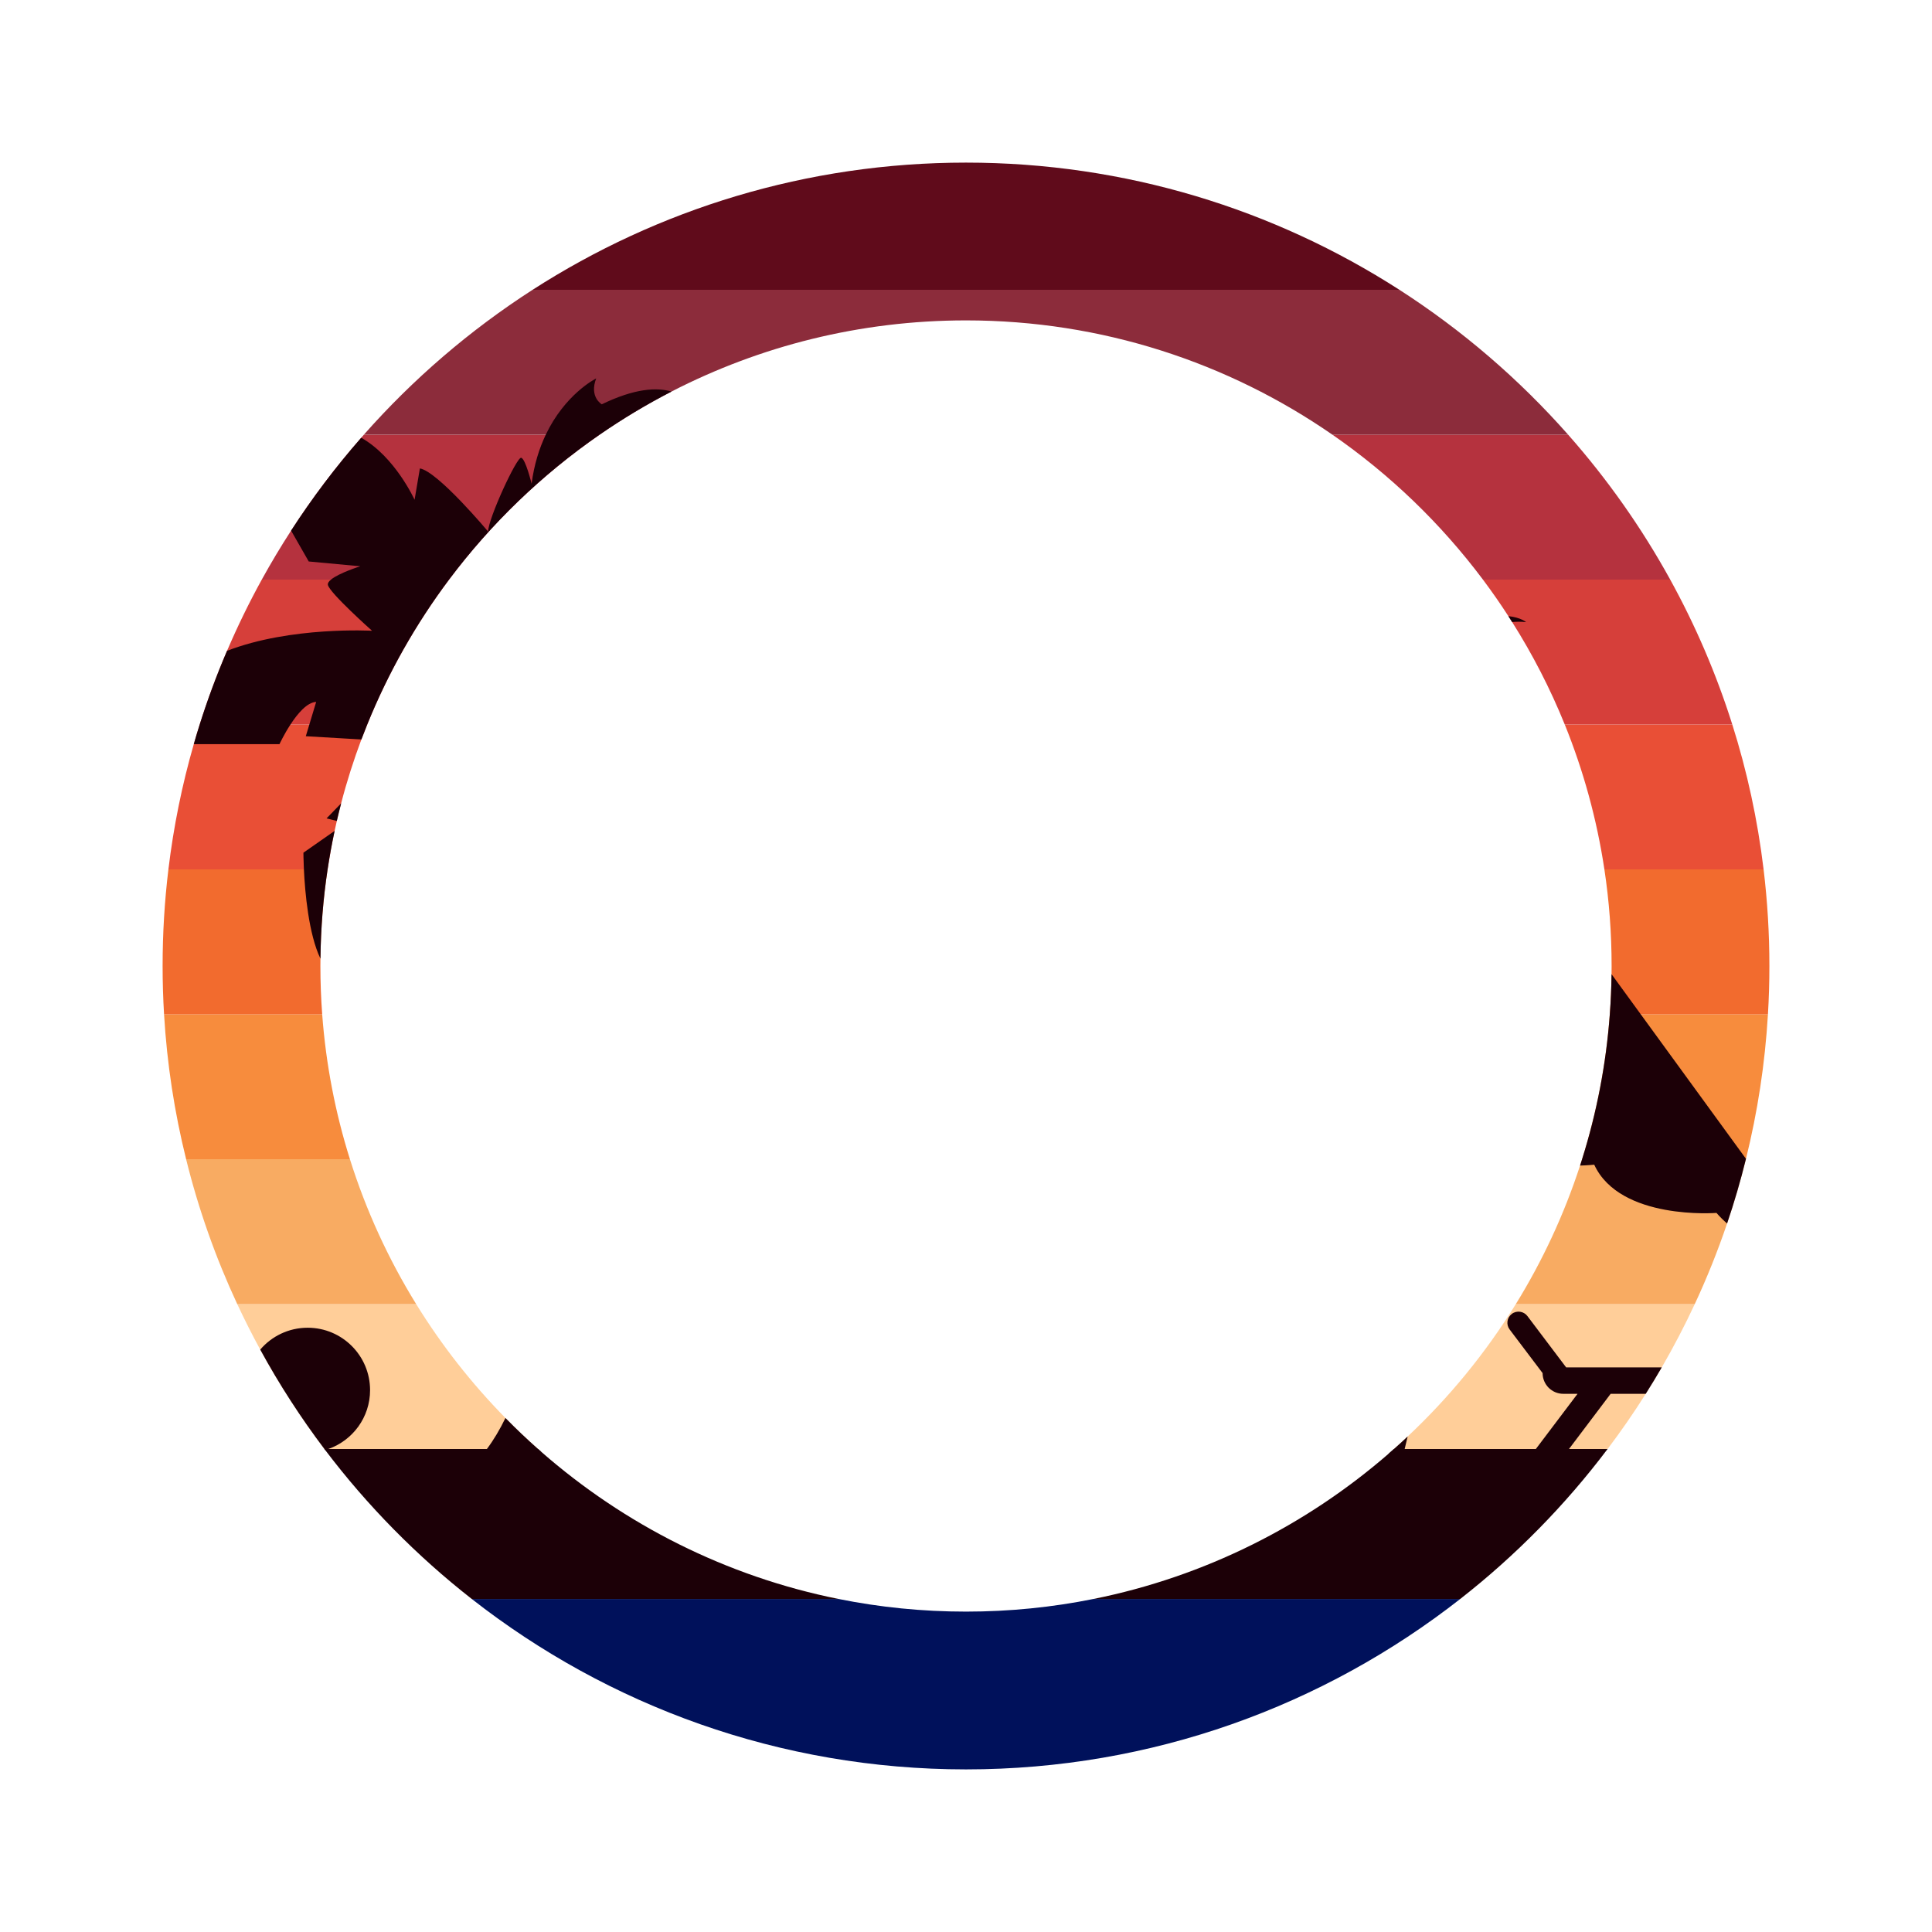 <?xml version="1.0" encoding="UTF-8"?>
<svg id="Layer_1" data-name="Layer 1" xmlns="http://www.w3.org/2000/svg" viewBox="0 0 600 600">
  <defs>
    <style>
      .cls-1 {
        fill: #d63f3a;
      }

      .cls-1, .cls-2, .cls-3, .cls-4, .cls-5, .cls-6, .cls-7, .cls-8, .cls-9, .cls-10, .cls-11 {
        stroke-width: 0px;
      }

      .cls-2 {
        fill: #00115b;
      }

      .cls-3 {
        fill: #ffce99;
      }

      .cls-4 {
        fill: #f26b2e;
      }

      .cls-5 {
        fill: #e94f36;
      }

      .cls-6 {
        fill: #1c0007;
      }

      .cls-7 {
        fill: #f78c3d;
      }

      .cls-8 {
        fill: #f8ab62;
      }

      .cls-9 {
        fill: #600b1b;
      }

      .cls-10 {
        fill: #8c2c3b;
      }

      .cls-11 {
        fill: #b5323e;
      }
    </style>
  </defs>
  <path class="cls-2" d="M453.49,496.57c-42.36,33.15-95.65,52.93-153.49,52.93s-111.13-19.78-153.49-52.93h113.88c12.81,2.58,26.05,3.93,39.61,3.93s26.8-1.35,39.61-3.93h113.88Z"/>
  <path class="cls-6" d="M260.39,496.57h-113.88c-17.1-13.38-32.42-28.94-45.53-46.26-.08-.1-.15-.2-.23-.31h66.35c.33.3.66.59,1,.88,25.8,22.59,57.42,38.68,92.29,45.69Z"/>
  <path class="cls-6" d="M499.25,450c-13.16,17.45-28.55,33.11-45.76,46.57h-113.88c34.51-6.94,65.85-22.77,91.51-45,.6-.52,1.19-1.04,1.78-1.57h66.35Z"/>
  <path class="cls-3" d="M167.1,450h-66.35c-7.37-9.76-14.04-20.07-19.93-30.87-2.52-4.62-4.9-9.34-7.14-14.13h55.57c7.9,12.81,17.22,24.68,27.72,35.37,3.26,3.33,6.64,6.54,10.13,9.63Z"/>
  <path class="cls-3" d="M526.32,405c-3.13,6.72-6.56,13.28-10.25,19.66-1.61,2.77-3.26,5.5-4.97,8.2-3.71,5.89-7.67,11.6-11.85,17.14h-66.35c1.44-1.27,2.86-2.57,4.26-3.89,12.92-12.13,24.24-25.95,33.59-41.11h55.57Z"/>
  <path class="cls-8" d="M129.25,405h-55.57c-6.67-14.32-12.02-29.37-15.88-45h50.87c5.01,15.94,11.96,31.04,20.58,45Z"/>
  <path class="cls-8" d="M542.2,360c-1.67,6.77-3.62,13.43-5.84,19.97-2.9,8.56-6.26,16.91-10.04,25.03h-55.57c8.26-13.38,14.99-27.8,19.95-43.02.21-.66.43-1.32.63-1.98h50.87Z"/>
  <path class="cls-7" d="M108.67,360h-50.87c-3.61-14.54-5.94-29.58-6.85-45h49.11c1.15,15.56,4.09,30.63,8.61,45Z"/>
  <path class="cls-7" d="M549.05,315c-.91,15.37-3.23,30.37-6.82,44.88,0,.04-.01.08-.03.12h-50.87c4.52-14.37,7.46-29.44,8.61-45h49.11Z"/>
  <path class="cls-4" d="M99.5,300c0,5.05.19,10.05.56,15h-49.11c-.3-4.96-.45-9.96-.45-15,0-10.15.61-20.16,1.8-30h49.44c-1.37,9.06-2.12,18.32-2.22,27.73h0c-.02.77-.02,1.51-.02,2.27Z"/>
  <path class="cls-4" d="M549.5,300c0,5.04-.15,10.04-.45,15h-49.11c.31-4.12.49-8.28.54-12.46.01-.85.02-1.69.02-2.54,0-10.2-.76-20.21-2.24-30h49.44c1.19,9.84,1.8,19.85,1.8,30Z"/>
  <path class="cls-5" d="M114.05,225c-.62,1.54-1.23,3.09-1.82,4.65-2.42,6.46-4.53,13.06-6.28,19.82h0c-.48,1.82-.93,3.65-1.35,5.48-.24,1.03-.46,2.06-.68,3.09-.85,3.95-1.57,7.93-2.18,11.96h-49.44c1.6-13.31,4.25-26.31,7.88-38.89.58-2.05,1.2-4.09,1.84-6.11h52.03Z"/>
  <path class="cls-5" d="M547.7,270h-49.44c-2.36-15.67-6.54-30.74-12.31-45h52.03c4.58,14.48,7.86,29.52,9.72,45Z"/>
  <path class="cls-1" d="M139.46,180c-10.3,13.75-18.88,28.85-25.41,45h-52.03c2.46-7.8,5.3-15.43,8.49-22.88,3.24-7.57,6.84-14.95,10.79-22.12h58.16Z"/>
  <path class="cls-1" d="M537.98,225h-52.03c-4.51-11.14-9.99-21.78-16.34-31.82-.38-.61-.77-1.22-1.17-1.83-2.5-3.88-5.14-7.66-7.9-11.35h58.16c7.83,14.22,14.32,29.28,19.28,45Z"/>
  <path class="cls-11" d="M186.2,135c-17.9,12.38-33.7,27.6-46.74,45h-58.16c2.86-5.18,5.89-10.26,9.1-15.21,6.56-10.14,13.84-19.78,21.78-28.84.27-.32.54-.64.82-.95h73.2Z"/>
  <path class="cls-11" d="M518.7,180h-58.16c-13.04-17.4-28.84-32.62-46.74-45h73.2c12.14,13.74,22.79,28.83,31.7,45Z"/>
  <path class="cls-10" d="M487,135h-73.2c-32.35-22.38-71.57-35.5-113.8-35.5-32.93,0-64.02,7.98-91.46,22.1-7.75,3.99-15.21,8.47-22.34,13.4h-73.2c15.28-17.3,32.92-32.46,52.4-45h269.2c19.49,12.54,37.12,27.7,52.4,45Z"/>
  <path class="cls-9" d="M434.6,90H165.4c38.86-24.99,85.07-39.5,134.6-39.5s95.74,14.51,134.6,39.5Z"/>
  <path class="cls-6" d="M208.54,121.6c-7.75,3.99-15.21,8.47-22.34,13.4-17.9,12.38-33.7,27.6-46.74,45-10.3,13.75-18.88,28.85-25.41,45-.62,1.54-1.23,3.09-1.82,4.65l-17.26-1.01,1.1-3.64,2.12-7.02c-2.83.13-5.79,3.65-7.98,7.02-2.04,3.12-3.42,6.11-3.42,6.11h-26.61c.58-2.05,1.2-4.09,1.84-6.11,2.46-7.8,5.3-15.43,8.49-22.88,19.81-7.68,45.03-6.23,45.03-6.23,0,0-13.22-11.77-13.71-14.25-.11-.52.28-1.08.96-1.64,2.53-2.09,9.11-4.14,9.11-4.14l-16.02-1.49-5.48-9.58c6.56-10.14,13.84-19.78,21.78-28.84,10.51,5.89,16.57,19.26,16.57,19.26l1.65-9.74c5.62.99,21.19,19.61,21.19,19.61,0-3.96,8.92-23.29,10.28-22.92,1.36.38,3.22,8.06,3.22,8.06.79-6.01,2.41-11.04,4.4-15.22,5.97-12.51,15.27-17.29,15.66-17.48-2.22,5.81,1.74,8.04,1.74,8.04,10.2-4.95,17.07-5.31,21.65-3.96Z"/>
  <path class="cls-6" d="M105.95,249.48c-.48,1.81-.93,3.64-1.35,5.47l-3.19-.79,4.54-4.68Z"/>
  <path class="cls-6" d="M103.92,258.04c-.85,3.95-1.57,7.93-2.18,11.96-1.37,9.06-2.12,18.32-2.22,27.73-3.68-7.68-4.8-20.57-5.14-27.73-.15-3.15-.15-5.19-.15-5.19l9.69-6.77Z"/>
  <path class="cls-6" d="M168.1,450.88h-17.55c.22-.29.45-.58.66-.88,2.16-2.9,4.07-6.13,5.76-9.63,3.26,3.33,6.64,6.54,10.13,9.63.33.3.66.59,1,.88Z"/>
  <path class="cls-6" d="M437.16,446.11c-.32,1.29-.62,2.58-.93,3.89-.12.52-.24,1.04-.36,1.57h-4.75c.6-.52,1.19-1.04,1.78-1.57,1.44-1.27,2.86-2.57,4.26-3.89Z"/>
  <path class="cls-6" d="M542.23,359.88s-.01.08-.03.12c-1.67,6.77-3.62,13.43-5.84,19.97-1.12-.98-2.23-2.07-3.3-3.29,0,0-29.96,2.38-37.96-14.98,0,0-1.78.2-4.4.28.21-.66.43-1.32.63-1.98,4.52-14.37,7.46-29.44,8.61-45,.31-4.12.49-8.28.54-12.46l9.07,12.46,32.68,44.88Z"/>
  <path class="cls-6" d="M516.07,424.66c-1.61,2.77-3.26,5.5-4.97,8.2h-10.9l-12.94,17.14-4.27,5.65-6.55-4.95.53-.7,12.95-17.14h-4.42c-1.78,0-3.38-.72-4.55-1.88-1.16-1.17-1.88-2.78-1.88-4.55l-10.24-13.55c-1.15-1.52-.85-3.69.68-4.84,1.52-1.15,3.69-.85,4.84.67l12.04,15.95h29.68Z"/>
  <path class="cls-6" d="M473.94,193.21c-1.49-.16-2.94-.16-4.33-.03-.38-.61-.77-1.22-1.17-1.83,3.9.4,5.5,1.86,5.5,1.86Z"/>
  <path class="cls-6" d="M114.93,431.72c0,8.46-5.42,15.64-12.98,18.28-.32.12-.64.22-.97.31-.08-.1-.15-.2-.23-.31-7.37-9.76-14.04-20.07-19.93-30.87,3.55-4.16,8.83-6.79,14.73-6.79,10.7,0,19.38,8.67,19.38,19.38Z"/>
</svg>